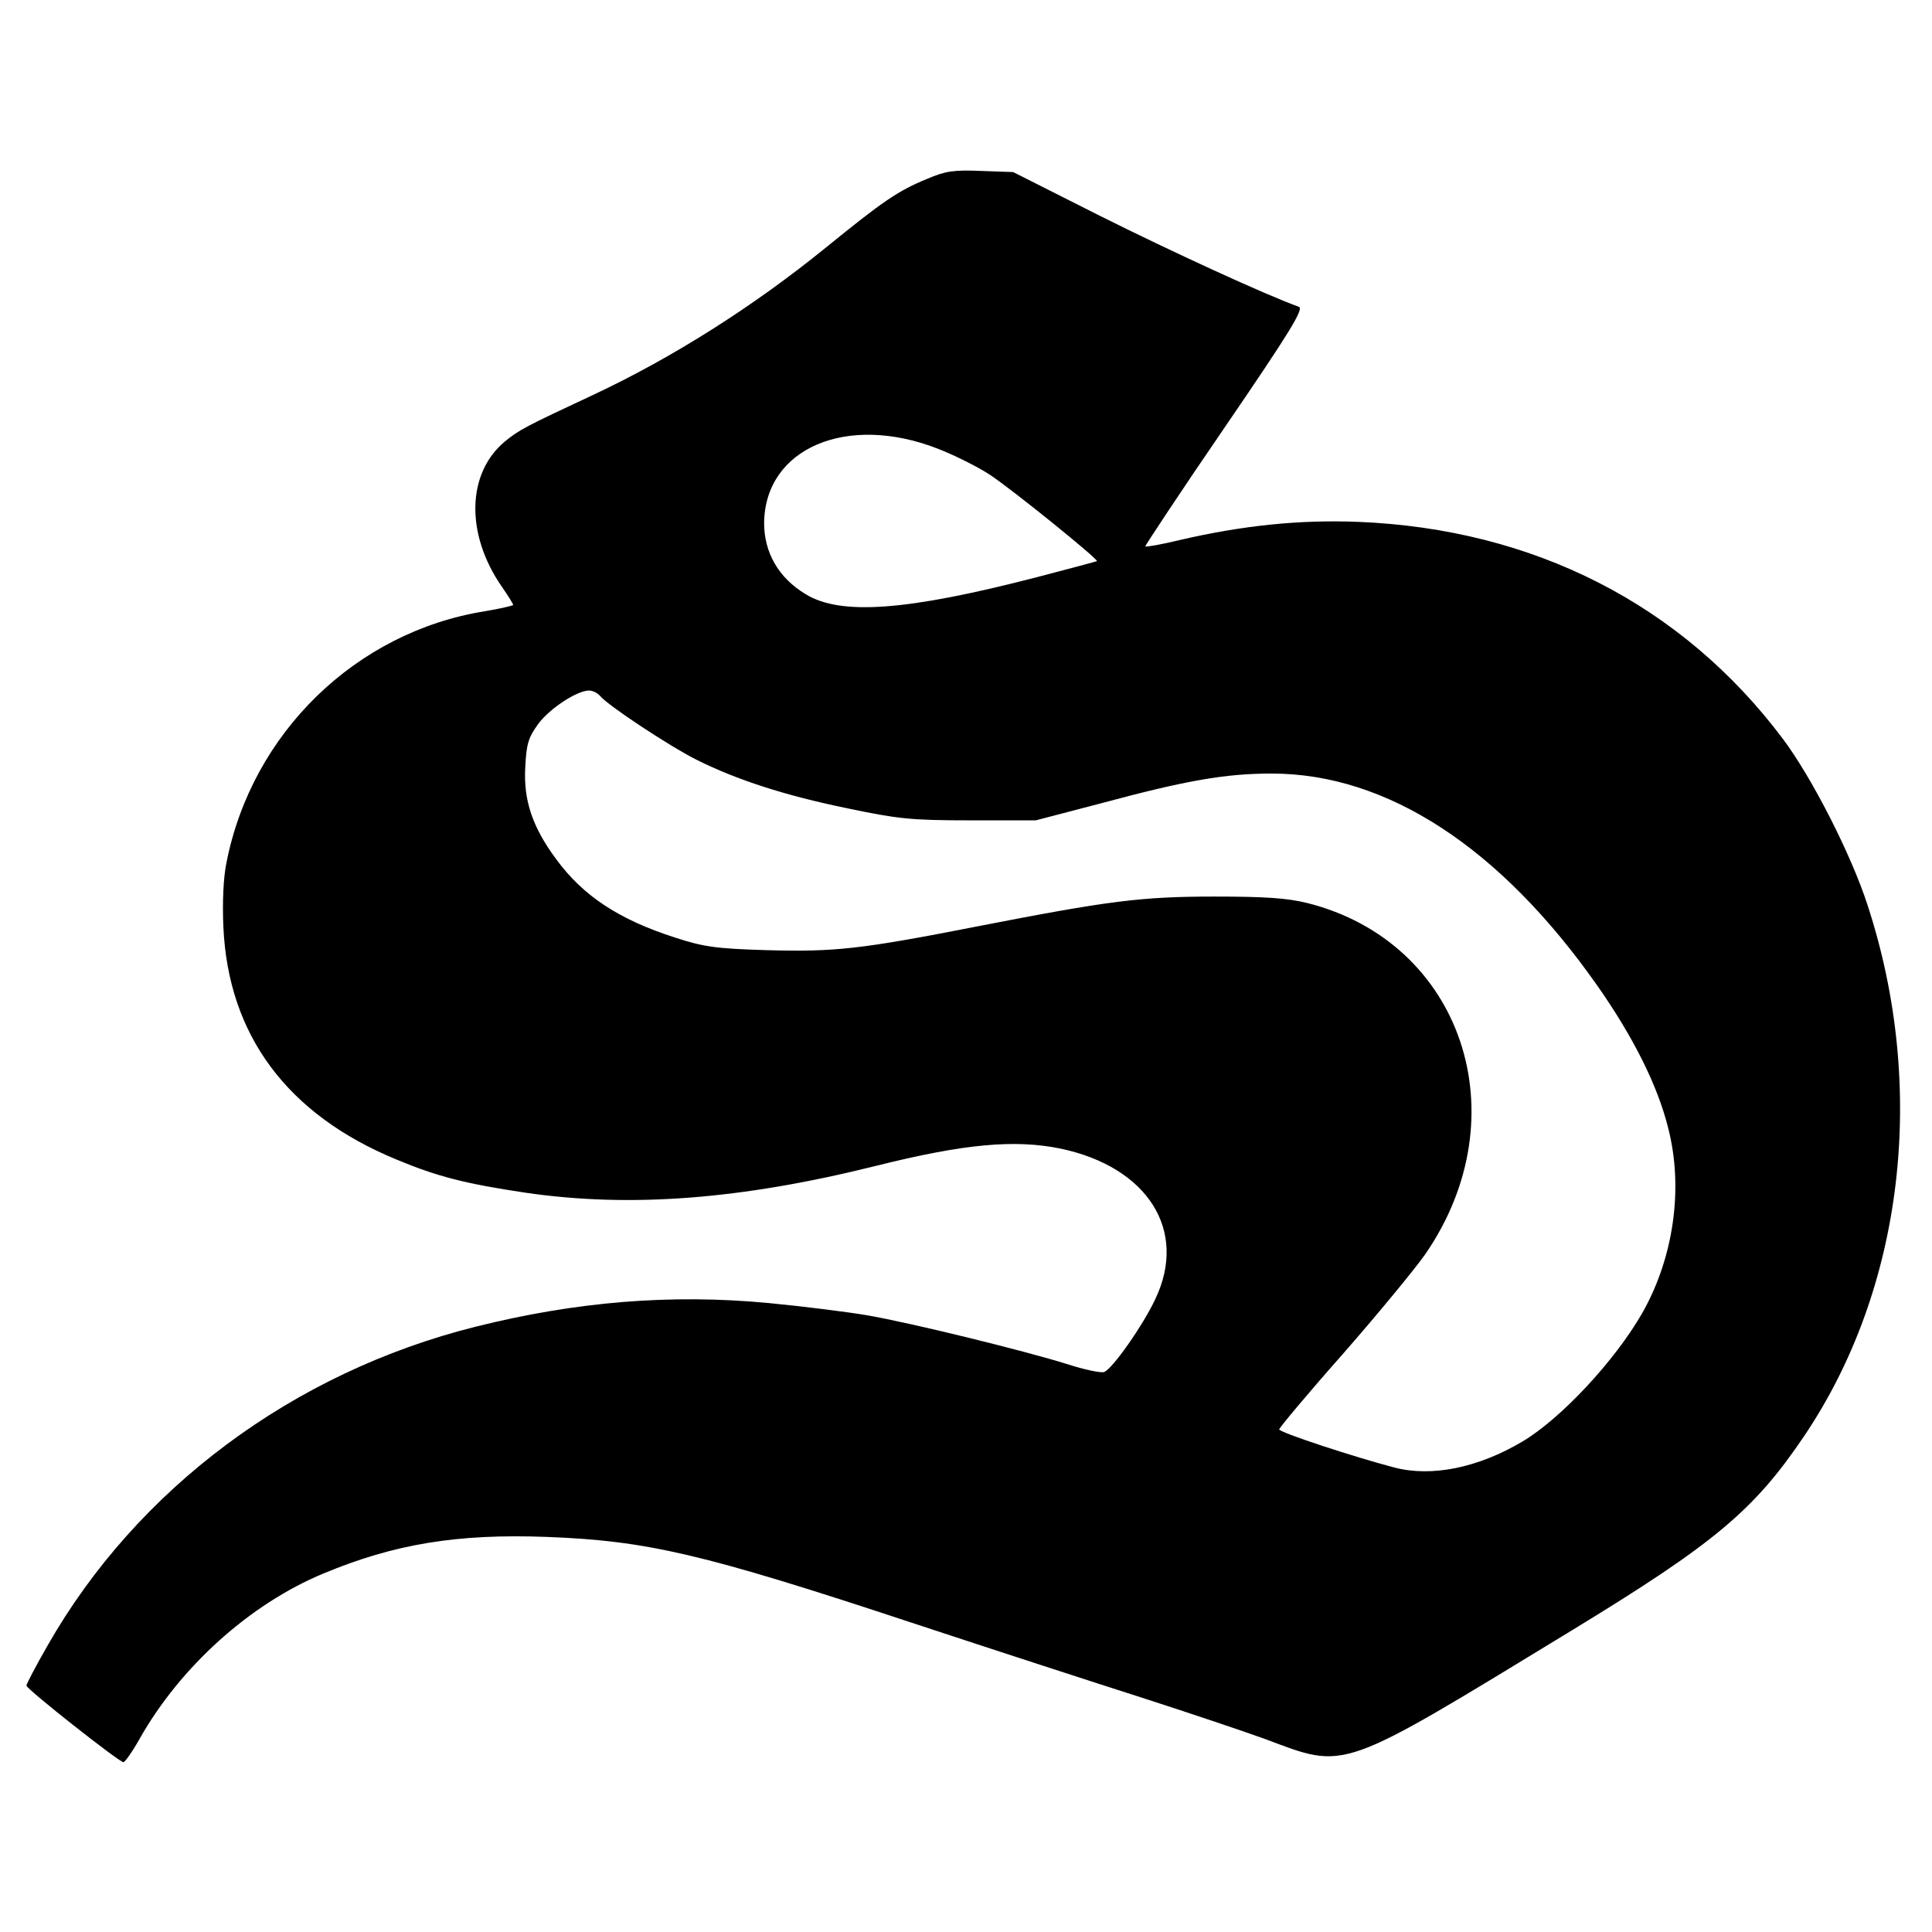 <?xml version="1.0" standalone="no"?>
<!DOCTYPE svg PUBLIC "-//W3C//DTD SVG 20010904//EN"
 "http://www.w3.org/TR/2001/REC-SVG-20010904/DTD/svg10.dtd">
<svg version="1.0" xmlns="http://www.w3.org/2000/svg"
 width="512pt" height="512pt" viewBox="0 0 512 512"
 preserveAspectRatio="xMidYMid meet">

<g transform="translate(0,512) scale(0.1,-0.1)"
fill="#000000" stroke="none">
<path d="M2457 4646 c-78 -32 -118 -60 -267 -181 -193 -157 -408 -293 -617
-391 -182 -85 -197 -93 -235 -124 -101 -84 -105 -245 -8 -385 17 -24 30 -46
30 -48 0 -2 -34 -10 -76 -17 -341 -55 -617 -323 -684 -667 -8 -38 -11 -105 -8
-170 13 -287 170 -497 459 -616 108 -45 182 -64 343 -88 276 -40 569 -18 926
71 236 59 369 71 491 46 231 -49 337 -217 251 -398 -32 -69 -114 -186 -136
-194 -8 -3 -52 6 -98 21 -115 36 -413 109 -528 129 -52 9 -171 24 -265 33
-257 24 -507 4 -775 -63 -483 -121 -897 -429 -1134 -845 -31 -54 -56 -102 -56
-106 1 -10 246 -203 257 -203 4 0 24 28 43 62 108 191 292 357 487 438 187 78
354 106 592 97 265 -10 413 -44 966 -227 215 -71 489 -160 611 -199 121 -39
267 -88 325 -109 220 -82 192 -92 814 287 379 231 483 318 616 515 264 391
327 923 168 1408 -43 133 -148 339 -225 441 -267 355 -659 555 -1124 574 -156
6 -304 -9 -473 -48 -49 -12 -90 -19 -92 -17 -1 1 93 144 211 316 175 256 210
314 196 319 -89 32 -339 147 -527 241 l-230 116 -85 3 c-72 3 -94 0 -143 -21z
m28 -715 c44 -17 106 -48 138 -69 58 -38 288 -224 284 -229 -2 -1 -72 -20
-157 -42 -347 -90 -523 -103 -616 -45 -71 43 -109 110 -109 188 2 198 219 291
460 197z m-895 -655 c20 -25 182 -132 255 -169 108 -54 235 -95 400 -129 134
-28 168 -32 325 -32 l175 0 176 46 c223 60 327 78 449 78 306 0 606 -196 863
-562 96 -137 160 -265 188 -378 41 -160 14 -344 -69 -490 -73 -127 -215 -279
-317 -340 -118 -70 -241 -95 -340 -69 -104 27 -305 93 -305 101 0 4 75 94 168
199 92 105 190 224 219 265 253 367 98 828 -313 931 -53 13 -111 17 -244 17
-196 0 -281 -11 -630 -79 -311 -61 -378 -68 -559 -63 -135 4 -167 9 -241 33
-150 48 -245 111 -316 208 -63 85 -87 156 -82 244 3 61 8 78 34 114 30 41 103
89 135 89 9 0 22 -6 29 -14z"/>
</g>
</svg>
